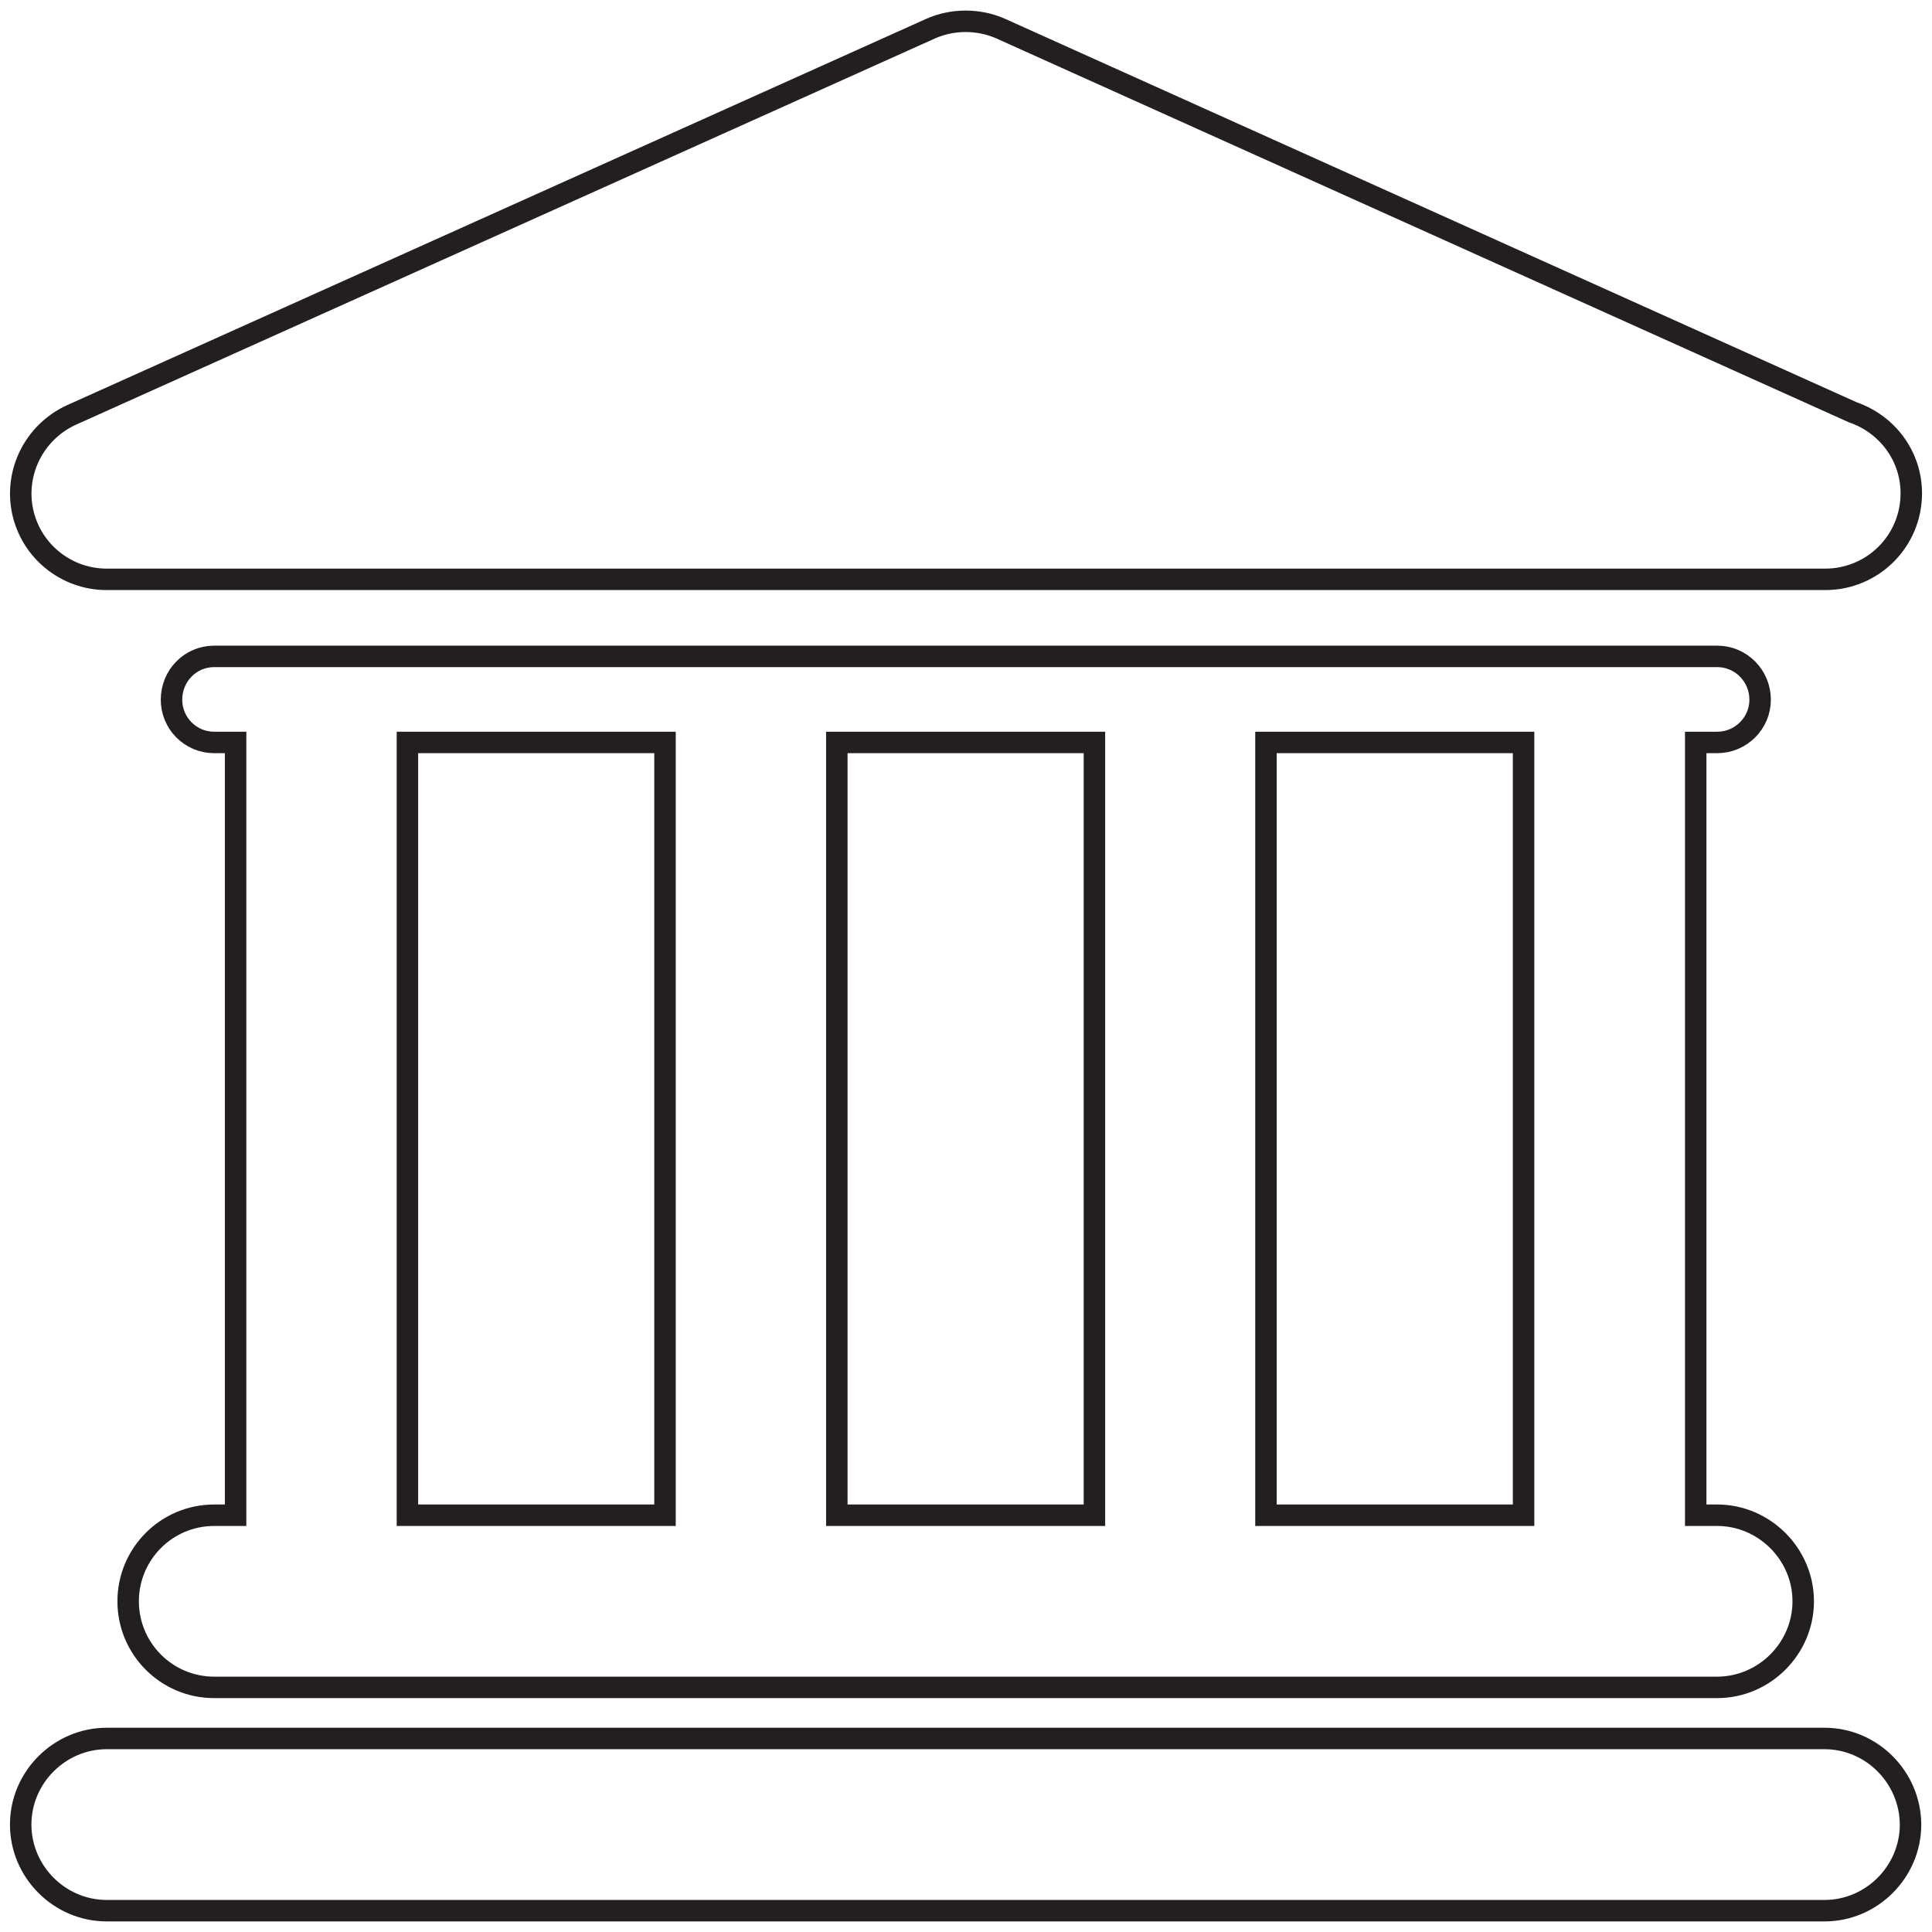 <?xml version="1.0" encoding="utf-8"?>
<!-- Generator: Adobe Illustrator 16.0.0, SVG Export Plug-In . SVG Version: 6.00 Build 0)  -->
<!DOCTYPE svg PUBLIC "-//W3C//DTD SVG 1.1//EN" "http://www.w3.org/Graphics/SVG/1.1/DTD/svg11.dtd">
<svg version="1.1" id="Layer_1" xmlns="http://www.w3.org/2000/svg" xmlns:xlink="http://www.w3.org/1999/xlink" x="0px" y="0px"
	 width="100px" height="100px" viewBox="0 0 100 100" enable-background="new 0 0 100 100" xml:space="preserve">
<g>
	<path fill="none" stroke="#231F20" stroke-width="1.111" stroke-miterlimit="10" d="M94.437,89.983H5.526
		c-2.444,0-4.455,2.014-4.455,4.455c0,2.445,2.011,4.459,4.455,4.459h88.91c2.443,0,4.453-2.014,4.453-4.459
		C98.876,91.997,96.88,89.983,94.437,89.983L94.437,89.983z M94.437,89.983"/>
	<path fill="none" stroke="#231F20" stroke-width="1.111" stroke-miterlimit="10" d="M11.088,78.428
		c-2.478,0-4.455,2.012-4.455,4.455c0,2.445,1.977,4.456,4.455,4.456h77.789c2.443,0,4.457-2.011,4.457-4.456
		c0-2.443-2.014-4.455-4.457-4.455H87.77V38.429h1.107c1.237,0,2.227-1.004,2.227-2.21c0-1.24-0.989-2.245-2.227-2.245H11.088
		c-1.239,0-2.211,1.005-2.211,2.245c0,1.206,0.973,2.21,2.211,2.21h1.107v39.999H11.088z M78.86,38.429v39.999H65.526V38.429H78.86z
		 M56.647,38.429v39.999H43.314V38.429H56.647z M21.088,38.429h13.333v39.999H21.088V38.429z M21.088,38.429"/>
	<path fill="none" stroke="#231F20" stroke-width="1.111" stroke-miterlimit="10" d="M5.526,29.987h88.945
		c2.461,0,4.457-1.977,4.457-4.455c0-1.943-1.263-3.585-3.021-4.188L51.791,1.479c-1.138-0.502-2.479-0.502-3.616,0L3.701,21.478
		c-1.91,0.872-2.964,2.949-2.53,4.992C1.607,28.513,3.417,29.987,5.526,29.987L5.526,29.987z M5.526,29.987"/>
</g>
</svg>
